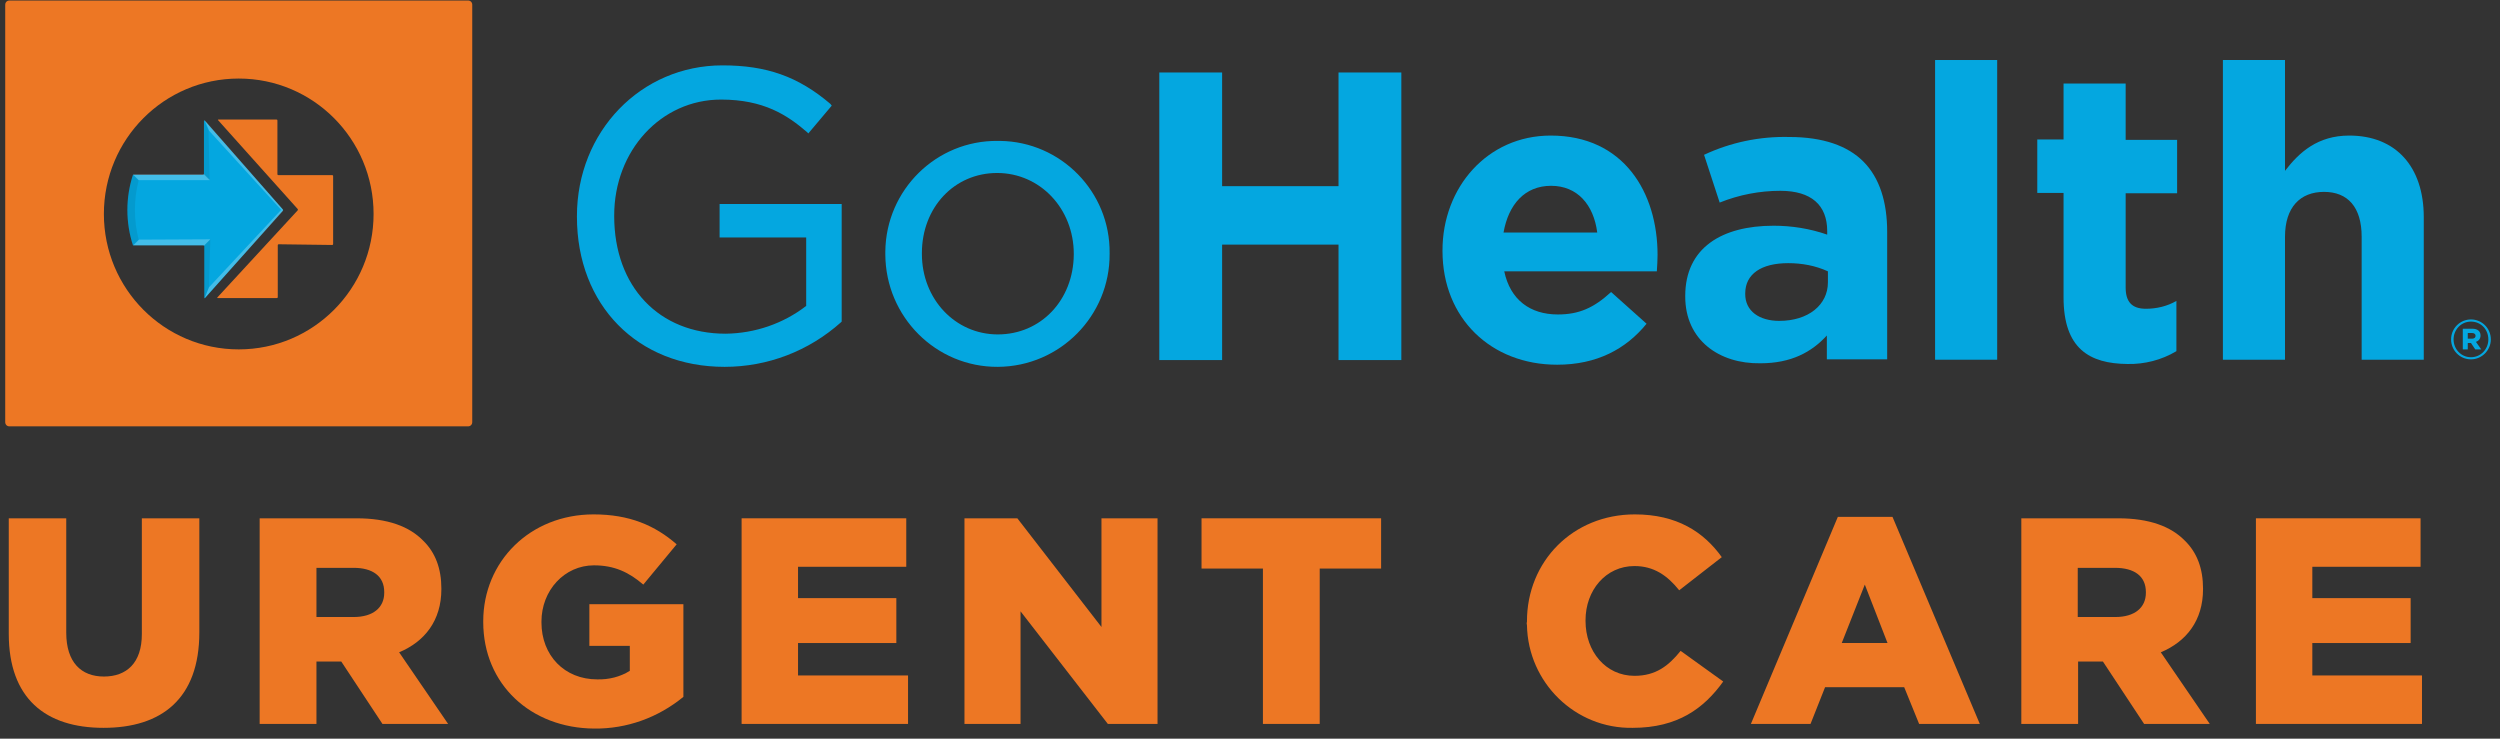 <svg width="176" height="52" viewBox="0 0 176 52" fill="none" xmlns="http://www.w3.org/2000/svg">
<rect x="0" y="0" width="176" height="52" fill="#333333" stroke="none"/>
<path d="M0.617 44.617V36.489H4.664V44.542C4.664 46.624 5.714 47.628 7.313 47.628C8.912 47.628 9.986 46.674 9.986 44.642V36.489H14.033V44.517C14.033 49.183 11.385 51.24 7.288 51.24C3.19 51.24 0.617 49.158 0.617 44.617Z" fill="#ED7724"/>
<path d="M18.28 36.489H25.101C27.3 36.489 28.824 37.066 29.798 38.069C30.648 38.897 31.072 40.026 31.072 41.431V41.481C31.072 43.689 29.898 45.169 28.099 45.922L31.547 50.964H26.925L24.027 46.574H22.278V50.964H18.28V36.489ZM24.901 43.438C26.25 43.438 27.05 42.786 27.05 41.732V41.682C27.05 40.553 26.225 39.976 24.901 39.976H22.278V43.438H24.901Z" fill="#ED7724"/>
<path d="M34.02 43.789V43.739C34.02 39.524 37.318 36.213 41.791 36.213C44.314 36.213 46.113 36.99 47.637 38.32L45.288 41.155C44.264 40.277 43.24 39.8 41.816 39.8C39.742 39.8 38.118 41.556 38.118 43.764V43.814C38.118 46.148 39.742 47.828 42.04 47.828C42.84 47.853 43.664 47.653 44.339 47.226V45.47H41.491V42.535H48.111V49.058C46.338 50.513 44.139 51.316 41.84 51.291C37.368 51.266 34.02 48.18 34.02 43.789" fill="#ED7724"/>
<path d="M52.209 36.489H63.801V39.901H56.181V42.108H63.102V45.269H56.181V47.552H63.926V50.964H52.209V36.489Z" fill="#ED7724"/>
<path d="M67.899 36.489H71.621L77.543 44.141V36.489H81.49V50.964H77.992L71.846 43.037V50.964H67.899V36.489Z" fill="#ED7724"/>
<path d="M88.91 40.026H84.588V36.489H97.23V40.026H92.908V50.964H88.91V40.026Z" fill="#ED7724"/>
<path d="M107.498 43.789V43.739C107.498 39.524 110.721 36.213 115.093 36.213C118.041 36.213 119.94 37.442 121.214 39.223L118.216 41.556C117.392 40.528 116.443 39.85 115.068 39.85C113.045 39.85 111.621 41.556 111.621 43.664V43.714C111.621 45.871 113.045 47.578 115.068 47.578C116.567 47.578 117.467 46.875 118.316 45.821L121.314 47.979C119.965 49.861 118.116 51.24 114.943 51.24C110.896 51.316 107.573 48.054 107.498 44.015C107.473 43.94 107.473 43.839 107.498 43.789" fill="#ED7724"/>
<path d="M129.384 36.388H133.232L139.378 50.964H135.106L134.056 48.38H128.485L127.461 50.964H123.263L129.384 36.388ZM132.882 45.269L131.283 41.155L129.659 45.269H132.882Z" fill="#ED7724"/>
<path d="M142.301 36.489H149.122C151.32 36.489 152.844 37.066 153.819 38.069C154.668 38.897 155.093 40.026 155.093 41.431V41.481C155.093 43.689 153.919 45.169 152.12 45.922L155.568 50.964H150.945L148.047 46.574H146.298V50.964H142.301V36.489ZM148.922 43.438C150.271 43.438 151.07 42.786 151.07 41.732V41.682C151.07 40.553 150.246 39.976 148.897 39.976H146.273V43.438H148.922Z" fill="#ED7724"/>
<path d="M158.816 36.489H170.408V39.901H162.788V42.108H169.709V45.269H162.788V47.552H170.508V50.964H158.816V36.489Z" fill="#ED7724"/>
<path d="M0.667 0.036C0.492 0.036 0.367 0.161 0.367 0.337V29.715C0.367 29.89 0.492 30.016 0.667 30.016H32.946C33.121 30.016 33.246 29.89 33.246 29.715V0.337C33.246 0.161 33.121 0.036 32.946 0.036H0.667ZM16.806 24.597C11.56 24.597 7.313 20.332 7.313 15.063C7.313 9.795 11.56 5.53 16.806 5.53C22.053 5.53 26.3 9.795 26.3 15.063C26.3 20.332 22.053 24.597 16.806 24.597" fill="#ED7724"/>
<path d="M14.408 8.49C14.383 8.465 14.358 8.465 14.358 8.515V12.228C14.358 12.279 14.333 12.304 14.283 12.304H9.361C8.836 13.909 8.836 15.665 9.361 17.271H14.308C14.358 17.271 14.383 17.296 14.383 17.346V20.959C14.383 20.984 14.408 21.009 14.433 20.984L19.904 14.838C19.929 14.812 19.929 14.762 19.904 14.737L14.408 8.49Z" fill="#04A7E0"/>
<path d="M23.377 17.246C23.427 17.246 23.452 17.221 23.452 17.171V12.404C23.452 12.354 23.427 12.329 23.377 12.329H19.605C19.555 12.329 19.53 12.304 19.53 12.254V8.49C19.53 8.44 19.505 8.415 19.455 8.415H15.382C15.332 8.415 15.332 8.44 15.357 8.465L20.954 14.712C20.979 14.737 20.979 14.787 20.954 14.812L15.307 20.934C15.282 20.959 15.282 20.984 15.332 20.984H19.48C19.53 20.984 19.555 20.959 19.555 20.909V17.271C19.555 17.221 19.58 17.196 19.63 17.196L23.377 17.246Z" fill="#ED7724"/>
<path opacity="0.08" d="M9.761 12.705L9.361 12.304C8.836 13.909 8.836 15.665 9.361 17.271L9.761 16.87C9.411 15.49 9.411 14.06 9.761 12.705Z" fill="#010101"/>
<path opacity="0.25" d="M9.361 12.279L9.761 12.68H14.783L14.358 12.254C14.358 12.279 14.333 12.279 14.308 12.279H9.361Z" fill="white"/>
<path opacity="0.08" d="M14.683 9.218L14.358 8.465V8.49V12.228C14.358 12.254 14.358 12.254 14.333 12.279L14.758 12.705L14.683 9.218Z" fill="#010101"/>
<path opacity="0.25" d="M19.905 14.737L14.433 8.49C14.408 8.465 14.408 8.465 14.408 8.465L14.733 9.218L19.805 14.787H19.955C19.93 14.787 19.905 14.762 19.905 14.737Z" fill="white"/>
<path opacity="0.25" d="M19.93 14.787H19.78L14.708 20.232L14.408 20.984C14.408 20.984 14.433 20.984 14.433 20.959L19.93 14.838C19.905 14.812 19.93 14.812 19.93 14.787Z" fill="white"/>
<path opacity="0.08" d="M14.358 17.296C14.358 17.321 14.383 17.321 14.383 17.346V20.959C14.383 20.984 14.383 20.984 14.408 20.984L14.708 20.232L14.808 16.845L14.358 17.296Z" fill="#010101"/>
<path opacity="0.25" d="M14.358 17.296L14.808 16.845L9.786 16.87L9.386 17.271H14.333C14.308 17.271 14.333 17.271 14.358 17.296V17.296Z" fill="white"/>
<path d="M50.635 16.719H56.756V21.536C55.132 22.791 53.133 23.468 51.085 23.493C46.388 23.493 43.24 20.181 43.24 15.214V15.164C43.24 10.598 46.538 7.01 50.76 7.01C53.783 7.01 55.432 8.114 56.806 9.293L56.906 9.393L58.555 7.437L58.455 7.311C56.181 5.379 53.958 4.602 50.86 4.602C45.114 4.602 40.616 9.268 40.616 15.214V15.264C40.616 21.486 44.889 25.826 51.01 25.826C54.033 25.826 56.931 24.722 59.204 22.69L59.254 22.64V14.361H50.66V16.719H50.635Z" fill="#04A7E0"/>
<path d="M70.247 9.92C65.925 9.87 62.377 13.357 62.327 17.698V17.873V17.923C62.352 22.314 65.9 25.851 70.247 25.826C74.619 25.801 78.142 22.238 78.117 17.873V17.823C78.167 13.508 74.694 9.97 70.397 9.92C70.347 9.92 70.297 9.92 70.247 9.92ZM70.247 23.543C67.249 23.543 64.901 21.059 64.901 17.873V17.823C64.901 14.612 67.174 12.178 70.197 12.178C73.22 12.178 75.594 14.687 75.594 17.873V17.923C75.569 21.135 73.27 23.543 70.247 23.543" fill="#04A7E0"/>
<path d="M81.615 5.103H86.037V13.106H94.232V5.103H98.654V25.349H94.232V17.221H86.037V25.349H81.615V5.103Z" fill="#04A7E0"/>
<path d="M101.552 17.672V17.622C101.552 13.207 104.7 9.544 109.172 9.544C114.319 9.544 116.692 13.558 116.692 17.948C116.692 18.3 116.667 18.701 116.642 19.102H105.899C106.324 21.11 107.723 22.138 109.672 22.138C111.146 22.138 112.195 21.687 113.42 20.558L115.918 22.791C114.469 24.572 112.42 25.676 109.622 25.676C104.975 25.676 101.552 22.414 101.552 17.672V17.672ZM112.445 16.368C112.195 14.411 111.046 13.081 109.197 13.081C107.348 13.081 106.199 14.386 105.849 16.368H112.445Z" fill="#04A7E0"/>
<path d="M118.641 20.884V20.834C118.641 17.447 121.215 15.891 124.862 15.891C126.136 15.891 127.411 16.092 128.635 16.518V16.268C128.635 14.436 127.511 13.433 125.337 13.433C123.888 13.433 122.439 13.709 121.065 14.261L119.965 10.899C121.839 10.021 123.888 9.594 125.962 9.644C128.36 9.644 130.084 10.271 131.183 11.375C132.332 12.529 132.857 14.235 132.857 16.318V25.299H128.61V23.618C127.536 24.797 126.086 25.575 123.938 25.575C121.04 25.625 118.641 23.945 118.641 20.884V20.884ZM128.685 19.88V19.102C127.81 18.701 126.861 18.526 125.887 18.526C124.013 18.526 122.864 19.278 122.864 20.658V20.708C122.864 21.887 123.838 22.59 125.262 22.59C127.311 22.59 128.685 21.461 128.685 19.88Z" fill="#04A7E0"/>
<path d="M136.23 4.225H140.602V25.324H136.23V4.225Z" fill="#04A7E0"/>
<path d="M145.274 20.934V13.583H143.425V9.82H145.274V5.881H149.646V9.845H153.269V13.608H149.646V20.232C149.646 21.235 150.071 21.737 151.07 21.737C151.82 21.737 152.569 21.561 153.219 21.185V24.722C152.17 25.349 150.97 25.651 149.771 25.625C147.098 25.6 145.274 24.547 145.274 20.934" fill="#04A7E0"/>
<path d="M156.492 4.225H160.864V12.028C161.864 10.723 163.163 9.544 165.386 9.544C168.684 9.544 170.633 11.752 170.633 15.289V25.324H166.261V16.669C166.261 14.587 165.286 13.508 163.612 13.508C161.938 13.508 160.864 14.587 160.864 16.669V25.324H156.492V4.225Z" fill="#04A7E0"/>
<path d="M172.557 23.894C172.557 23.117 173.181 22.489 173.956 22.489C174.73 22.489 175.355 23.117 175.355 23.894C175.355 24.647 174.73 25.299 173.956 25.299C173.156 25.299 172.557 24.647 172.557 23.894ZM175.18 23.894C175.18 23.192 174.655 22.64 173.956 22.64C173.256 22.64 172.732 23.217 172.732 23.894C172.732 24.572 173.256 25.149 173.956 25.149C174.655 25.149 175.18 24.572 175.18 23.894ZM173.381 23.142H174.056C174.381 23.142 174.63 23.292 174.63 23.618C174.63 23.844 174.506 23.995 174.306 24.07L174.68 24.597H174.256L173.956 24.145H173.731V24.597H173.381V23.142ZM174.031 23.844C174.181 23.844 174.281 23.769 174.281 23.643C174.281 23.518 174.181 23.443 174.031 23.443H173.731V23.844H174.031Z" fill="#04A7E0"/>
</svg>
